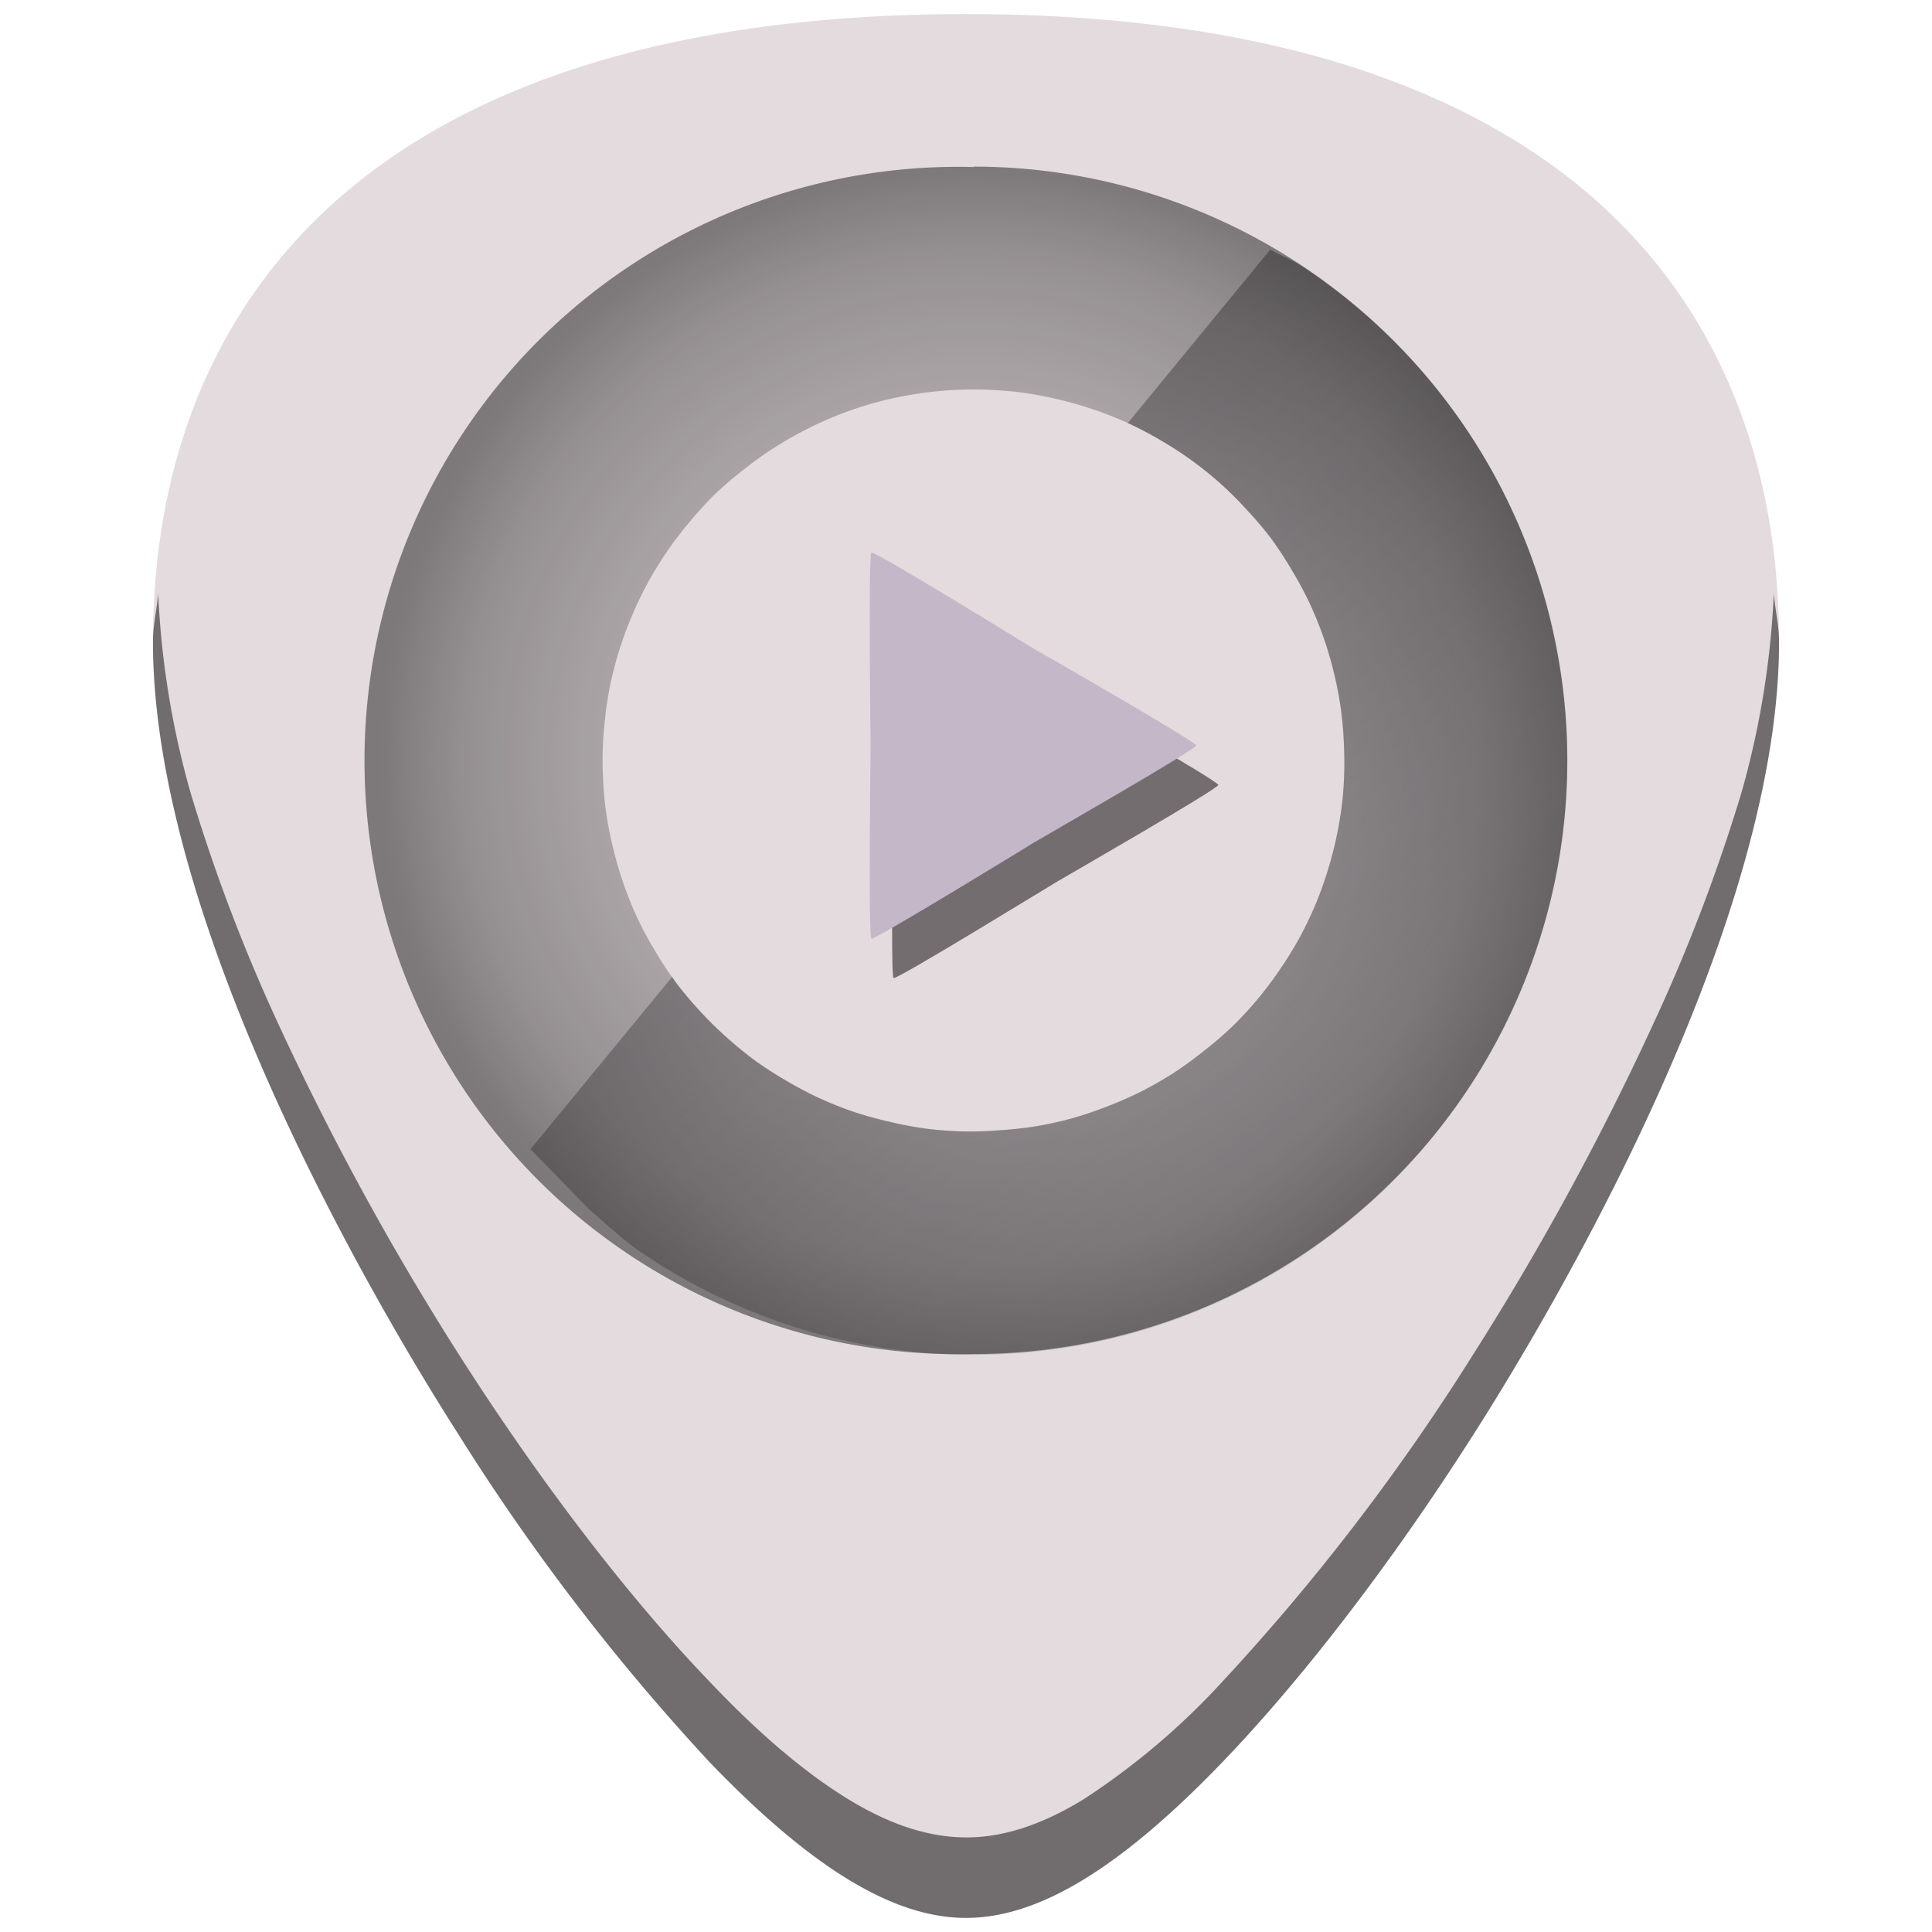 <svg xmlns="http://www.w3.org/2000/svg" viewBox="0 0 48 48"><defs><linearGradient id="a" x1="13.19" x2="44.01" y1="6.27" y2="44.98" gradientUnits="userSpaceOnUse"><stop offset="0"/><stop stop-opacity="0" offset="1"/></linearGradient><radialGradient id="b" cx="4.19" cy="18.89" r="14.75" gradientTransform="translate(20)" gradientUnits="userSpaceOnUse"><stop stop-opacity=".02" offset="0"/><stop stop-opacity=".76" offset=".85"/><stop offset="1"/></radialGradient></defs><path fill="#e3dbde" d="M24 .35c-5.83 0-10.52 1.12-13.93 3.33-4.1 2.66-6.27 6.9-6.27 12.27 0 7.23 5.8 16.88 7.58 19.67a54.47 54.47 0 0 0 6.25 8.16c2.54 2.64 4.57 3.87 6.37 3.87 1.8 0 3.83-1.23 6.37-3.87 2-2.08 4.22-4.97 6.25-8.16 1.78-2.79 7.58-12.44 7.58-19.67 0-5.37-2.16-9.62-6.26-12.27C34.52 1.47 29.84.35 24 .35z"/><path opacity=".4" fill="url(#a)" d="M31.56 6.2l-3.54 4.31a9.22 9.22 0 0 1 .82.43 9.22 9.22 0 0 1 .77.5 9.22 9.22 0 0 1 .72.58 9.22 9.22 0 0 1 .65.65 9.22 9.22 0 0 1 .59.7 9.22 9.22 0 0 1 .51.77 9.22 9.22 0 0 1 .44.81 9.22 9.22 0 0 1 .35.85 9.22 9.22 0 0 1 .26.89 9.22 9.22 0 0 1 .18.9 9.22 9.22 0 0 1 .08.92 9.22 9.22 0 0 1 .01.38 9.22 9.22 0 0 1-.04.92 9.22 9.22 0 0 1-.14.91 9.22 9.22 0 0 1-.23.9 9.22 9.22 0 0 1-.31.86 9.22 9.22 0 0 1-.4.83 9.22 9.22 0 0 1-.49.79 9.22 9.22 0 0 1-.55.73 9.22 9.22 0 0 1-.63.68 9.22 9.22 0 0 1-.7.6 9.22 9.22 0 0 1-.74.54 9.22 9.22 0 0 1-.8.46 9.22 9.22 0 0 1-.84.37 9.22 9.22 0 0 1-.88.3 9.22 9.22 0 0 1-.9.2 9.22 9.22 0 0 1-.91.1 9.22 9.22 0 0 1-.92.03 9.22 9.22 0 0 1-.92-.07 9.22 9.22 0 0 1-.9-.17 9.22 9.22 0 0 1-.9-.25 9.22 9.22 0 0 1-.85-.34 9.22 9.22 0 0 1-.82-.43 9.22 9.22 0 0 1-.77-.5 9.22 9.22 0 0 1-.71-.58 9.22 9.22 0 0 1-.66-.65 9.22 9.22 0 0 1-.59-.7 9.22 9.22 0 0 1-.1-.15l-3.52 4.28 1.45 1.49c.43.37.84.76 1.31 1.08a14.71 14.71 0 0 0 21.83-6.49 14.63 14.63 0 0 0 .86-8.7 14.65 14.65 0 0 0-6.2-9.26c-.27-.19-.58-.3-.87-.47z"/><path opacity=".45" fill="url(#b)" d="M24.19 4.15a14.75 14.75 0 1 0 0 29.49 14.75 14.75 0 0 0 0-29.5zm.26 5.53a9.22 9.22 0 0 1 .92.07 9.22 9.22 0 0 1 .91.17 9.22 9.22 0 0 1 .88.25 9.22 9.22 0 0 1 .86.34 9.22 9.22 0 0 1 .82.43 9.22 9.22 0 0 1 .77.5 9.22 9.22 0 0 1 .72.58 9.22 9.22 0 0 1 .65.65 9.22 9.22 0 0 1 .6.7 9.22 9.22 0 0 1 .5.77 9.22 9.22 0 0 1 .44.81 9.22 9.22 0 0 1 .35.85 9.22 9.22 0 0 1 .27.89 9.22 9.22 0 0 1 .17.9 9.22 9.22 0 0 1 .08.92 9.22 9.22 0 0 1 .01.38 9.22 9.22 0 0 1-.04.92 9.22 9.22 0 0 1-.14.91 9.22 9.22 0 0 1-.23.9 9.22 9.22 0 0 1-.31.86 9.22 9.22 0 0 1-.4.83 9.22 9.22 0 0 1-.49.79 9.22 9.22 0 0 1-.55.73 9.22 9.22 0 0 1-.63.68 9.22 9.22 0 0 1-.7.6 9.22 9.22 0 0 1-.74.54 9.22 9.22 0 0 1-.8.46 9.22 9.22 0 0 1-.84.37 9.22 9.22 0 0 1-.88.3 9.22 9.22 0 0 1-.9.2 9.22 9.22 0 0 1-.91.1 9.22 9.22 0 0 1-.92.03 9.22 9.22 0 0 1-.92-.07 9.22 9.22 0 0 1-.9-.17 9.22 9.22 0 0 1-.9-.25 9.22 9.22 0 0 1-.85-.34 9.22 9.22 0 0 1-.81-.43 9.22 9.22 0 0 1-.78-.5 9.22 9.22 0 0 1-.71-.58 9.22 9.22 0 0 1-.66-.65 9.22 9.22 0 0 1-.59-.7 9.22 9.22 0 0 1-.51-.77 9.22 9.22 0 0 1-.44-.81 9.22 9.22 0 0 1-.35-.86 9.22 9.22 0 0 1-.26-.88 9.22 9.22 0 0 1-.18-.9 9.22 9.22 0 0 1-.08-.92 9.22 9.22 0 0 1-.01-.39 9.22 9.22 0 0 1 .05-.92 9.22 9.22 0 0 1 .13-.9 9.22 9.22 0 0 1 .23-.9 9.22 9.22 0 0 1 .32-.87 9.22 9.22 0 0 1 .4-.83 9.22 9.22 0 0 1 .48-.78 9.22 9.22 0 0 1 .56-.73 9.22 9.22 0 0 1 .62-.68 9.22 9.22 0 0 1 .7-.6 9.22 9.22 0 0 1 .75-.54 9.22 9.22 0 0 1 .8-.46 9.22 9.22 0 0 1 .84-.38 9.22 9.22 0 0 1 .87-.29 9.22 9.22 0 0 1 .9-.2 9.22 9.22 0 0 1 .91-.11 9.22 9.22 0 0 1 .92-.02z"/><path opacity=".5" fill="#050000" d="M30.27 19.5c0 .1-3.92 2.35-4 2.4-.09.05-3.98 2.44-4.07 2.4-.08-.05 0-4.68 0-4.77 0-.1-.08-4.77 0-4.82.08-.05 3.95 2.33 4.03 2.38.08.04 4.04 2.32 4.04 2.41z"/><path fill="#c4b7c8" d="M29.72 18.52c0 .1-3.93 2.35-4.01 2.4-.08.05-3.98 2.44-4.06 2.4-.08-.05-.02-4.68-.02-4.77 0-.1-.06-4.77.02-4.82.08-.05 3.94 2.33 4.02 2.38.08.04 4.05 2.32 4.05 2.41z"/><path opacity=".5" d="M3.93 14.74c-.03.4-.13.78-.13 1.2 0 7.24 5.8 16.9 7.58 19.68a54.47 54.47 0 0 0 6.25 8.16c2.54 2.64 4.57 3.87 6.37 3.87 1.8 0 3.83-1.23 6.37-3.87 2-2.08 4.22-4.97 6.25-8.16 1.78-2.79 7.58-12.44 7.58-19.67 0-.43-.1-.8-.13-1.21a21.6 21.6 0 0 1-.8 4.94 43.2 43.2 0 0 1-2.2 5.77 69.59 69.59 0 0 1-4.45 8.17 54.46 54.46 0 0 1-6.25 8.16 17.98 17.98 0 0 1-3.46 2.93c-1.05.64-2 .94-2.9.94-.91 0-1.87-.3-2.92-.94-1.05-.64-2.2-1.6-3.46-2.93-2-2.08-4.22-4.97-6.25-8.16a69.6 69.6 0 0 1-4.46-8.17 43.2 43.2 0 0 1-2.19-5.77 21.6 21.6 0 0 1-.8-4.94z"/></svg>